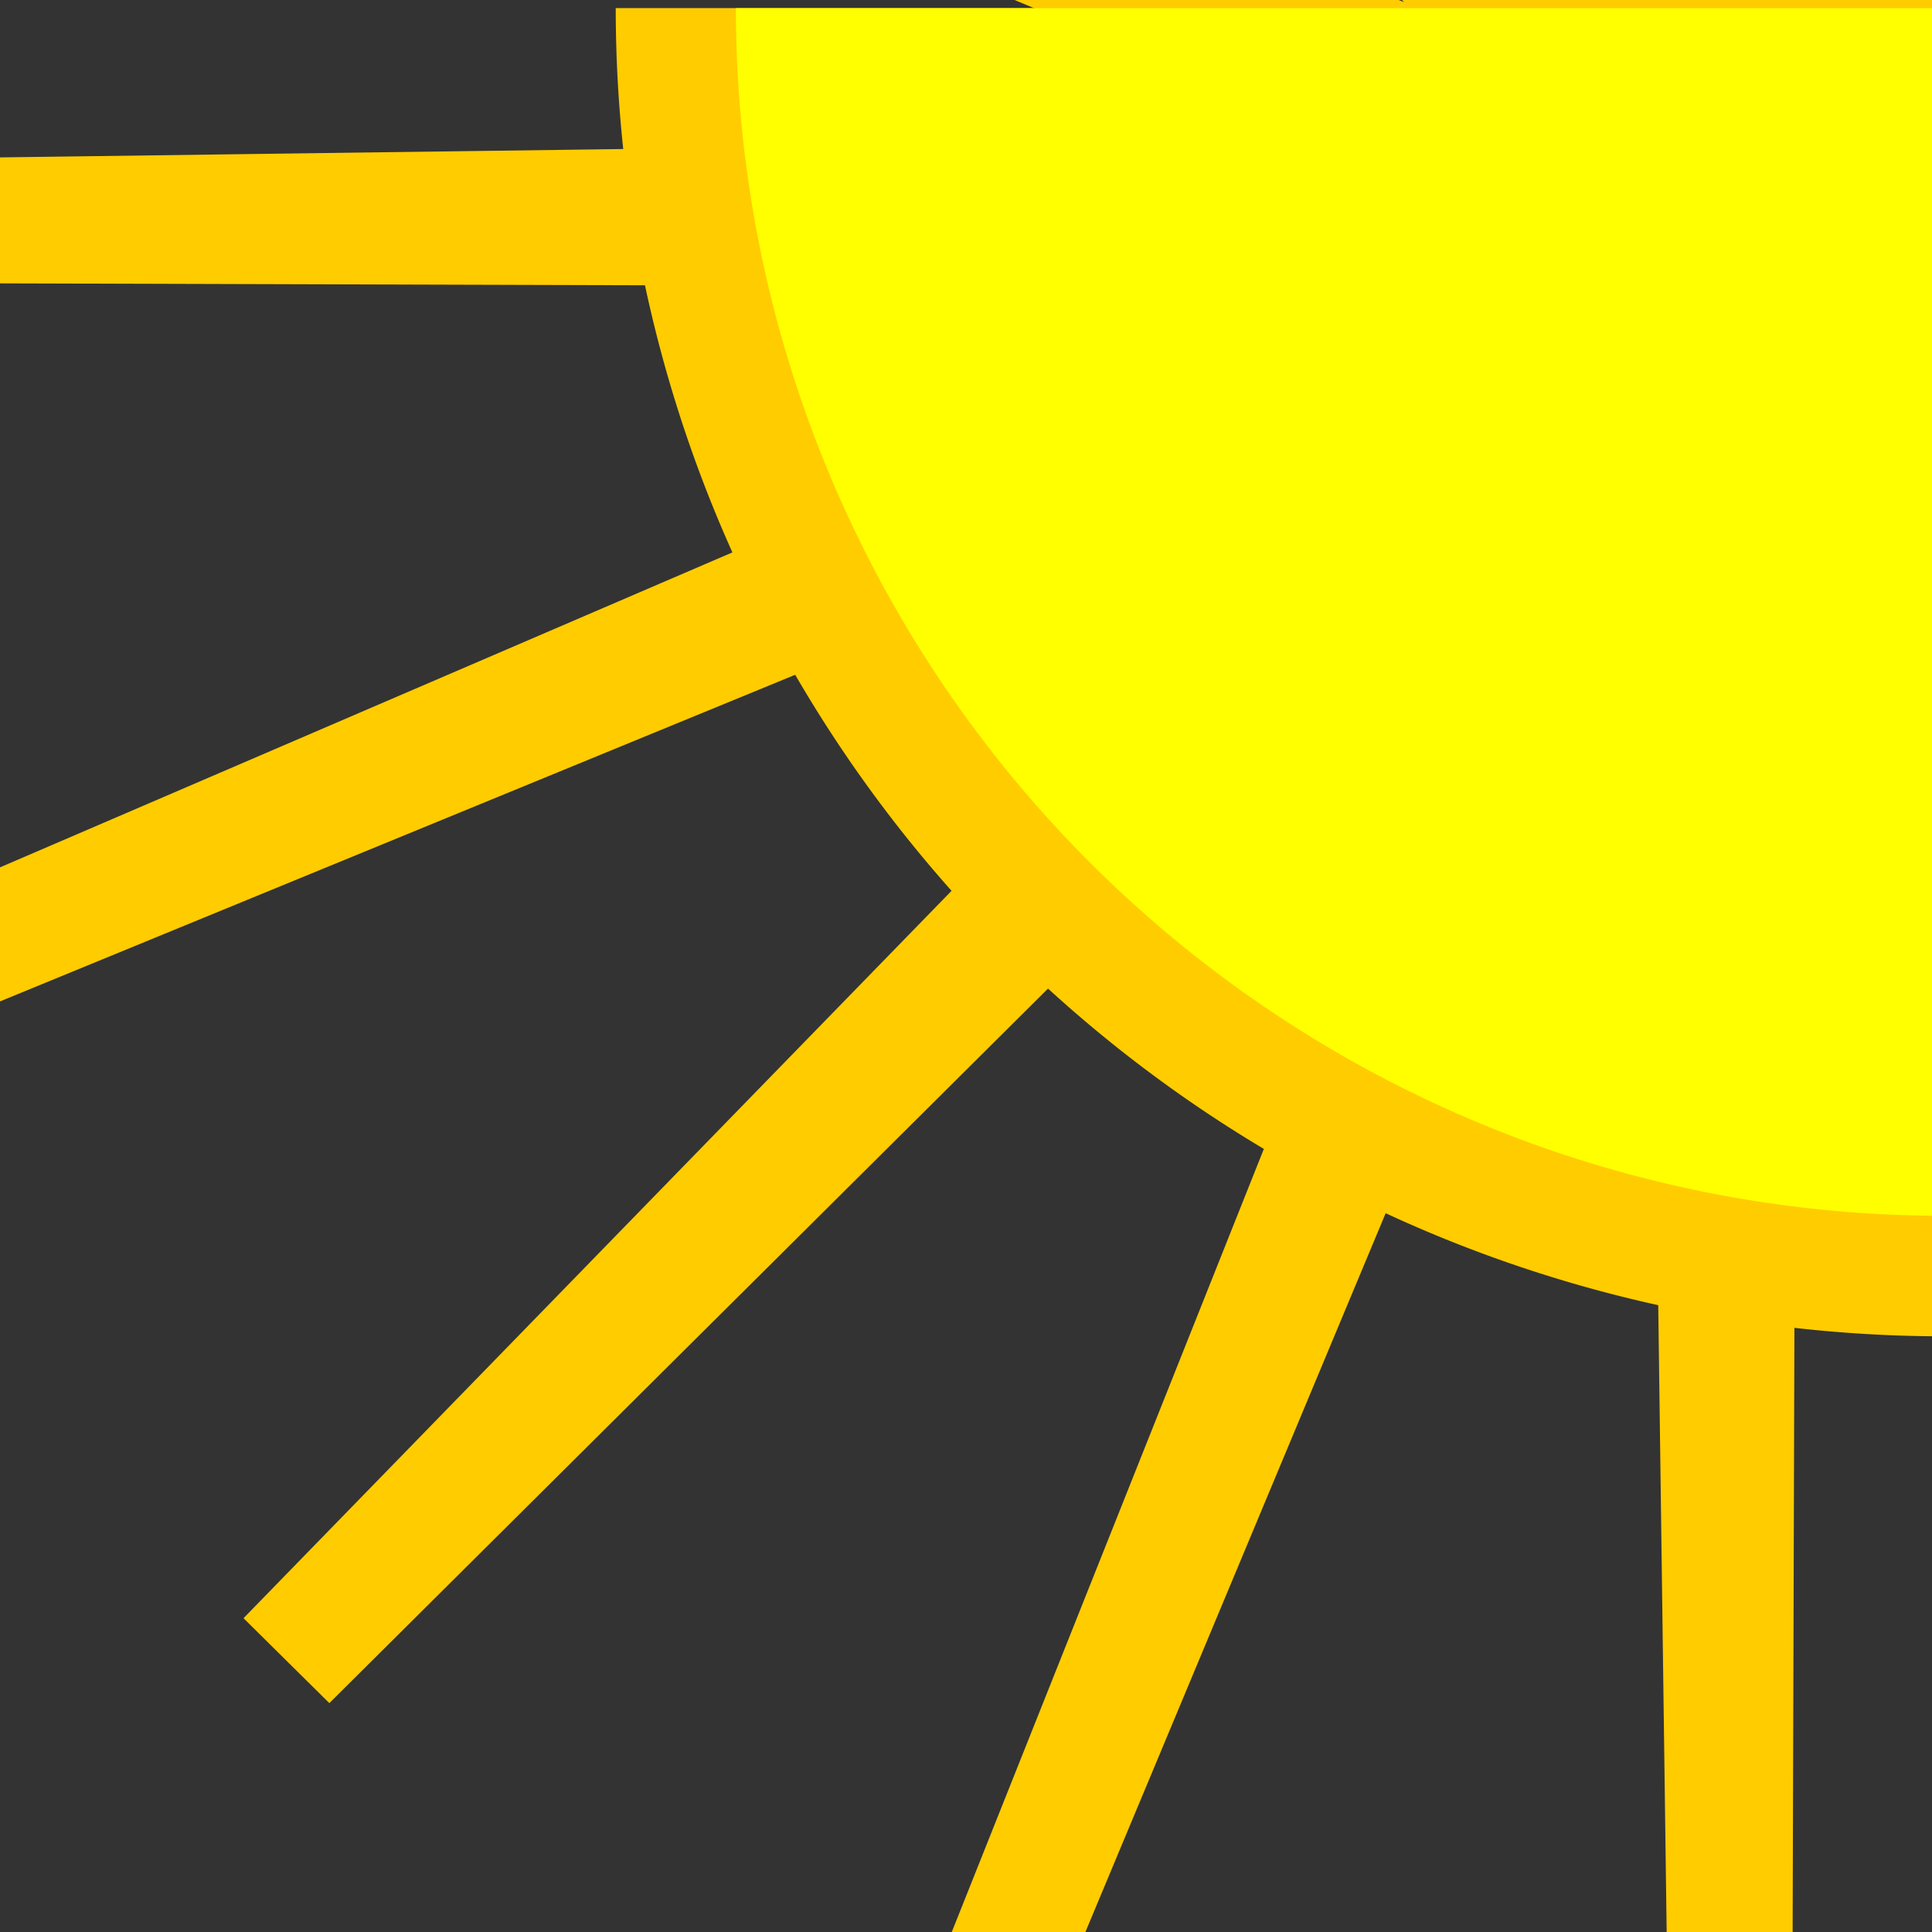 <?xml version="1.0" encoding="UTF-8" standalone="no"?>
<!-- Created with Inkscape (http://www.inkscape.org/) -->

<svg
   width="16"
   height="16"
   id="svg2"
   version="1.1"
   inkscape:version="1.2.2 (b0a8486541, 2022-12-01)"
   sodipodi:docname="settings_lighting.svg"
   xmlns:inkscape="http://www.inkscape.org/namespaces/inkscape"
   xmlns:sodipodi="http://sodipodi.sourceforge.net/DTD/sodipodi-0.dtd"
   xmlns="http://www.w3.org/2000/svg"
   xmlns:svg="http://www.w3.org/2000/svg"
   xmlns:rdf="http://www.w3.org/1999/02/22-rdf-syntax-ns#"
   xmlns:cc="http://creativecommons.org/ns#"
   xmlns:dc="http://purl.org/dc/elements/1.1/">
  <rect width="100%" height="100%" fill="#333333" stroke="none"/>
  <defs
     id="defs4" />
  <sodipodi:namedview
     id="base"
     pagecolor="#ffffff"
     bordercolor="#666666"
     borderopacity="1.0"
     inkscape:pageopacity="0.0"
     inkscape:pageshadow="2"
     inkscape:zoom="8"
     inkscape:cx="-23"
     inkscape:cy="1.3125"
     inkscape:document-units="px"
     inkscape:current-layer="layer1"
     showgrid="false"
     inkscape:window-width="1920"
     inkscape:window-height="1012"
     inkscape:window-x="0"
     inkscape:window-y="0"
     inkscape:window-maximized="1"
     inkscape:showpageshadow="2"
     inkscape:pagecheckerboard="true"
     inkscape:deskcolor="#d1d1d1" />
  <g
     inkscape:label="Layer 1"
     inkscape:groupmode="layer"
     id="layer1"
     transform="translate(0,-1036.362)">
    <path
       sodipodi:type="star"
       style="fill:#ffcc00;stroke:#ffcc00;stroke-width:1;stroke-miterlimit:4;stroke-dasharray:none"
       id="path3976"
       sodipodi:sides="16"
       sodipodi:cx="-147.25"
       sodipodi:cy="-54"
       sodipodi:r1="16.882407"
       sodipodi:r2="0.68309963"
       sodipodi:arg1="2.350959"
       sodipodi:arg2="2.5473085"
       inkscape:flatsided="false"
       inkscape:rounded="0"
       inkscape:randomized="0"
       d="m -159.125,-42 11.309,-11.618 -14.997,6.16 14.894,-6.405 -16.213,-0.048 16.212,-0.218 -14.96,-6.249 15.061,6.002 -11.43,-11.498 11.618,11.309 -6.16,-14.997 6.405,14.894 0.048,-16.213 0.218,16.212 6.249,-14.96 -6.002,15.061 L -135.375,-66 l -11.309,11.618 14.997,-6.16 -14.894,6.405 16.213,0.048 -16.212,0.218 14.96,6.249 -15.061,-6.002 11.43,11.498 -11.618,-11.309 6.16,14.997 -6.405,-14.894 -0.048,16.213 -0.218,-16.212 -6.249,14.96 6.002,-15.061 z"
       transform="translate(161.5,1092.112)"
       inkscape:transform-center-x="-1.076579"
       inkscape:transform-center-y="-0.65245778" />
    <path
       sodipodi:type="arc"
       style="fill:#ffcc00;stroke:none"
       id="path3002-2"
       sodipodi:cx="10.549098"
       sodipodi:cy="6.3486972"
       sodipodi:rx="5.0981965"
       sodipodi:ry="4.5210419"
       d="M 10.549,10.87 A 5.098,4.521 0 0 1 5.451,6.349 l 5.098,2e-7 z"
       transform="matrix(2.158,0,0,2.433,-6.664,1020.982)"
       sodipodi:start="1.5707963"
       sodipodi:end="3.1415927"
       inkscape:transform-center-x="1.0976253"
       inkscape:transform-center-y="-4.5900161" />
    <path
       sodipodi:type="arc"
       style="fill:#ffff00;stroke:none"
       id="path3002"
       sodipodi:cx="10.549098"
       sodipodi:cy="6.3486972"
       sodipodi:rx="5.0981965"
       sodipodi:ry="4.5210419"
       d="M 10.549,10.87 A 5.098,4.521 0 0 1 5.451,6.349 l 5.098,2e-7 z"
       transform="matrix(1.961,0,0,2.212,-4.595,1022.386)"
       sodipodi:start="1.5707963"
       sodipodi:end="3.1415927" />
  </g>
</svg>
